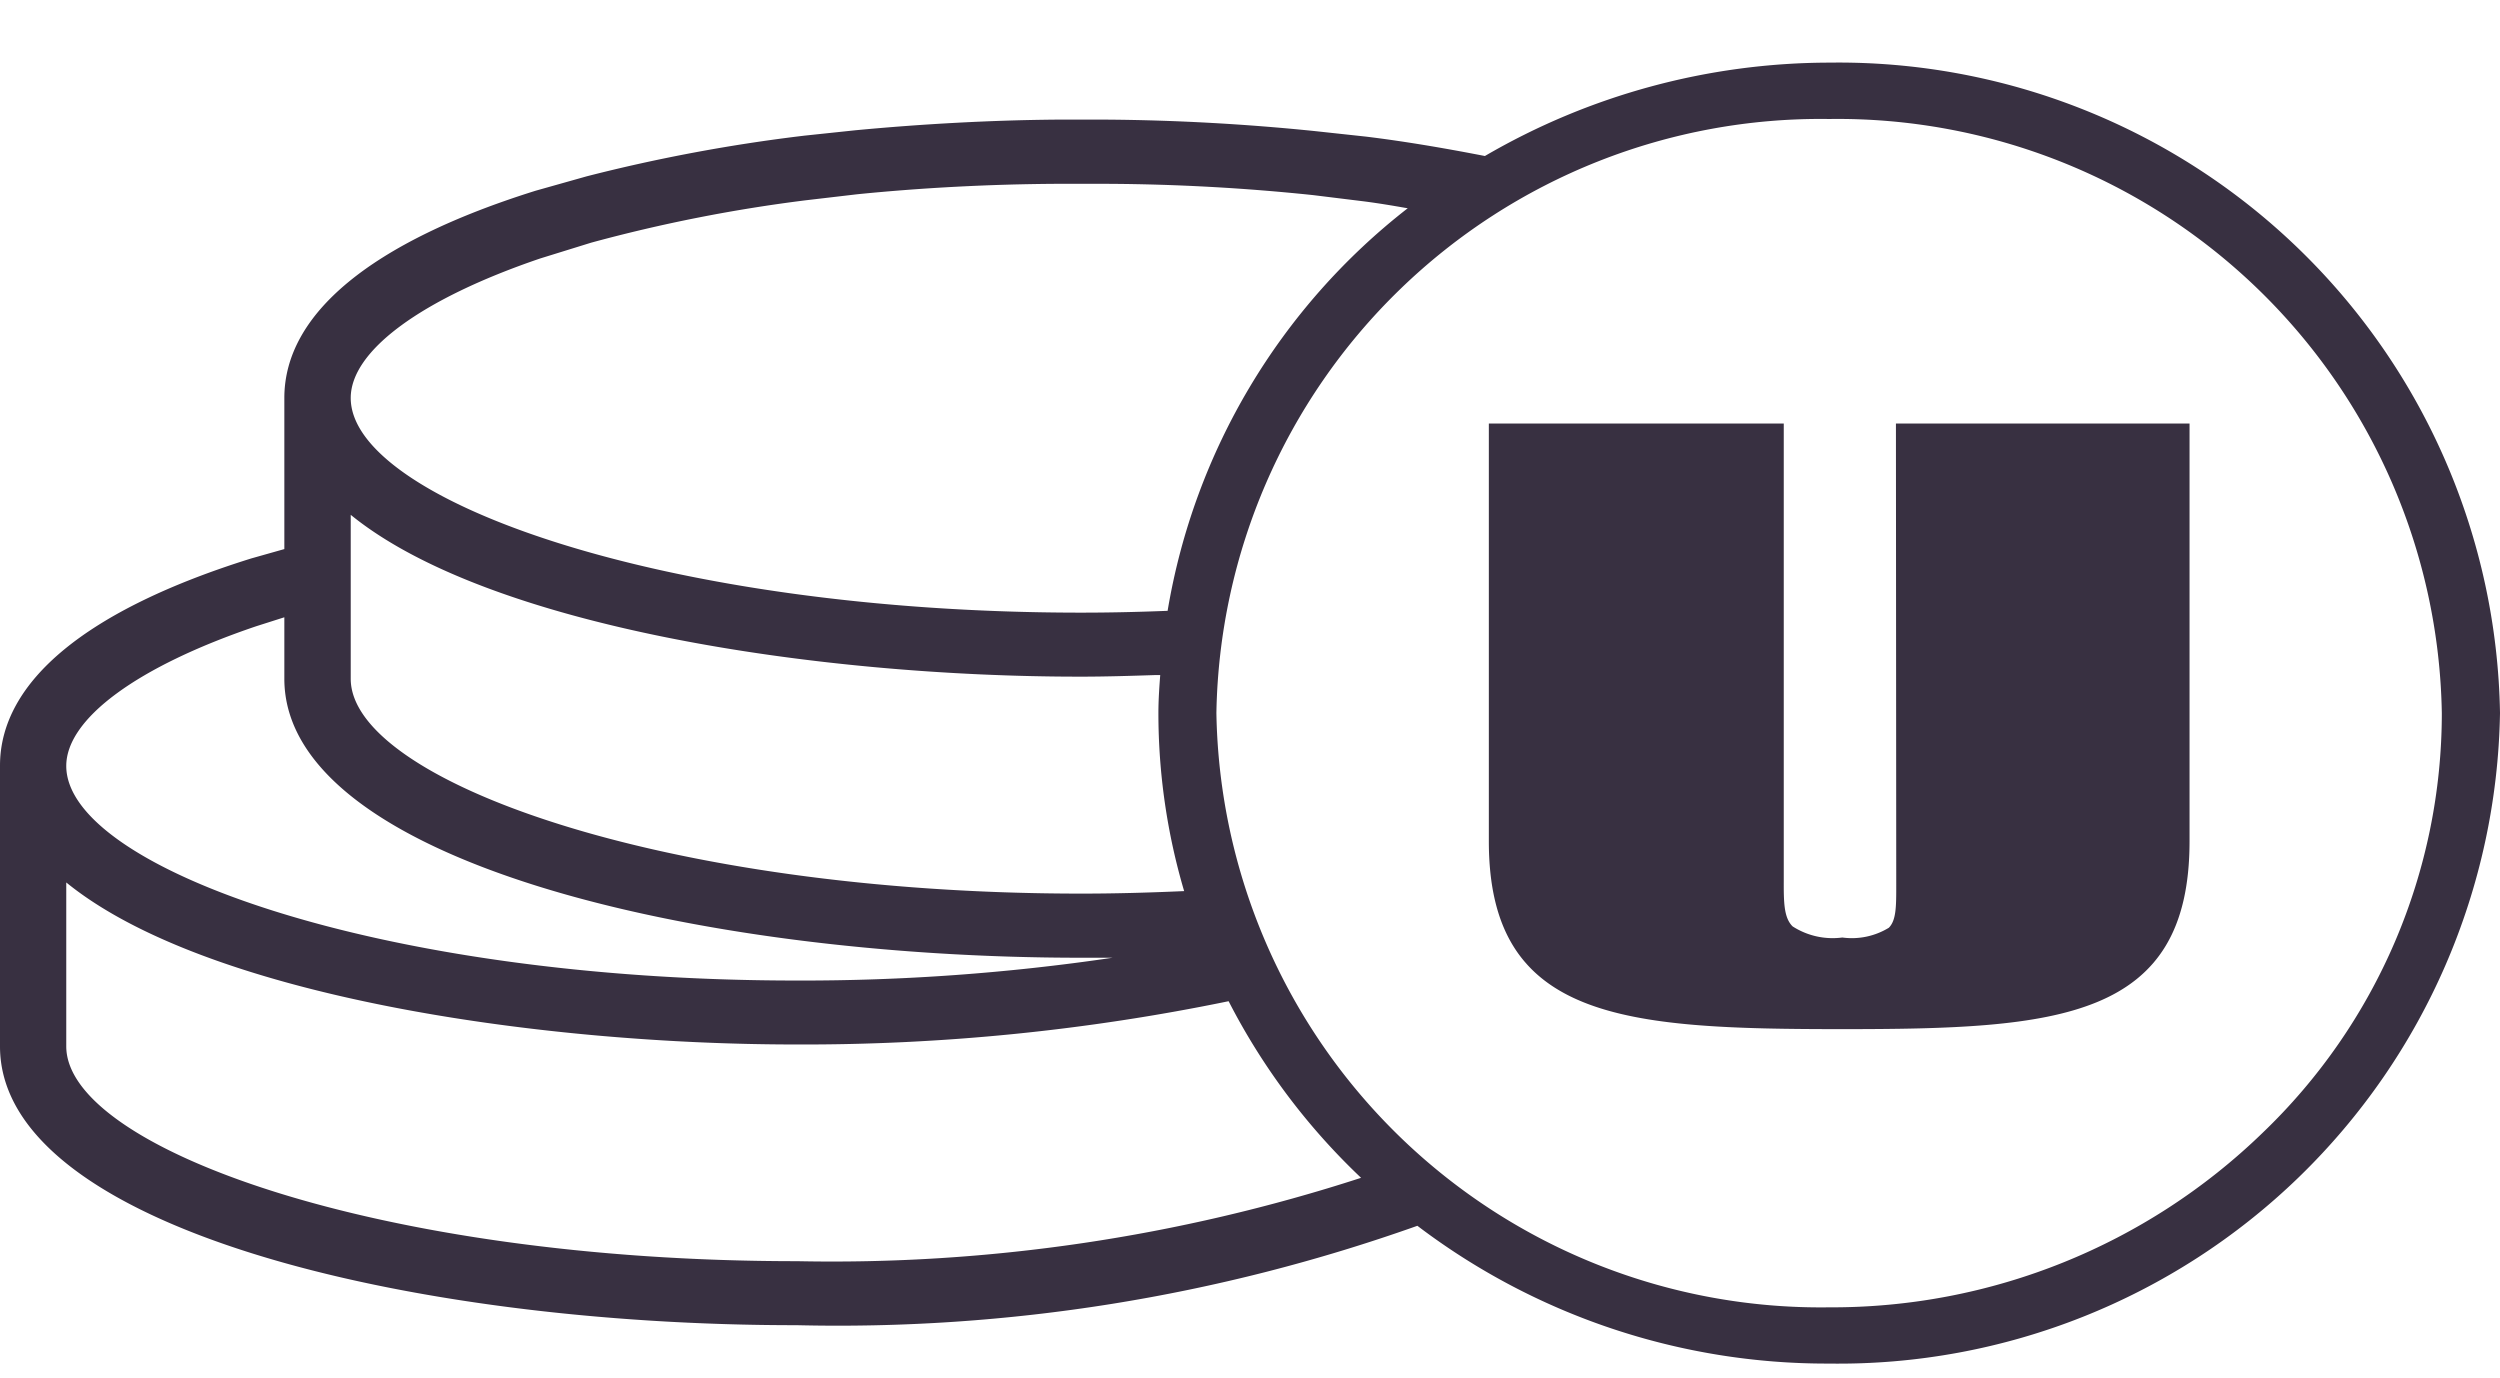 <svg xmlns="http://www.w3.org/2000/svg" viewBox="-3291 -20181.564 39.917 22" width="39.917" height="22">
  <defs>
    <style>
      .cls-1 {
        fill: #383041;
      }
    </style>
  </defs>
  <g id="Group_35" data-name="Group 35" transform="translate(-3291 -20180.564)">
    <g id="Group_4" data-name="Group 4">
      <path id="Fill_2100" data-name="Fill 2100" class="cls-1" d="M6.505,7.375c0,.335,0,.556-.118.675a1.131,1.131,0,0,1-.743.156,1.181,1.181,0,0,1-.793-.177c-.143-.139-.143-.394-.142-.748V0H0V6.669c0,2.854,2.145,3,5.645,3,3.436,0,5.543-.145,5.543-3V0H6.5Z" transform="translate(23.772 5.763)"/>
      <path id="Fill_2098" data-name="Fill 2098" class="cls-1" d="M29.2,20.772a10.808,10.808,0,0,1-6.569-2.2,27.613,27.613,0,0,1-9.915,1.587C6.554,20.162,0,18.6,0,15.707V11.225c0-1.346,1.388-2.49,4.013-3.309l.527-.149V5.355c0-1.344,1.388-2.488,4.013-3.31l.816-.23a26.805,26.805,0,0,1,3.474-.649l.814-.086c1.06-.1,2.135-.16,3.2-.17h.814c1.1.008,2.223.07,3.332.184l.813.088c.562.069,1.181.17,1.893.309A10.948,10.948,0,0,1,29.206,0,10.563,10.563,0,0,1,39.917,10.384,10.565,10.565,0,0,1,29.2,20.772ZM29.206.9a9.649,9.649,0,0,0-9.784,9.485,9.651,9.651,0,0,0,9.784,9.489,9.878,9.878,0,0,0,6.915-2.781,9.28,9.28,0,0,0,2.867-6.708A9.648,9.648,0,0,0,29.206.9ZM1.058,13.09v2.617c0,1.619,4.988,3.43,11.663,3.43a27.346,27.346,0,0,0,9.011-1.331,10.454,10.454,0,0,1-2.115-2.82,33.579,33.579,0,0,1-6.9.691C8.5,15.677,3.252,14.877,1.058,13.09ZM4.54,8.856h0L4.088,9c-1.9.644-3.03,1.477-3.03,2.23,0,1.617,4.988,3.426,11.663,3.426a33.773,33.773,0,0,0,5.044-.364l-.049,0-.455,0c-6.167,0-12.721-1.561-12.721-4.455V8.856ZM5.6,7.22V9.838c0,1.619,4.988,3.43,11.664,3.43.509,0,1.031-.013,1.643-.04a10.038,10.038,0,0,1-.411-2.842c0-.218.016-.434.029-.607l-.09,0c-.342.011-.767.025-1.171.025C13.038,9.807,7.794,9.007,5.6,7.22ZM16.855,1.935c-1.069.007-2.136.063-3.171.167l-.811.095a24.689,24.689,0,0,0-3.435.678l-.81.251C6.73,3.771,5.6,4.6,5.6,5.355c0,1.618,4.988,3.427,11.664,3.427.43,0,.868-.009,1.379-.029a10.294,10.294,0,0,1,3.834-6.428l-.055-.009c-.188-.033-.407-.07-.637-.1l-.812-.1a33.008,33.008,0,0,0-3.3-.181Z"/>
    </g>
  </g>
</svg>
